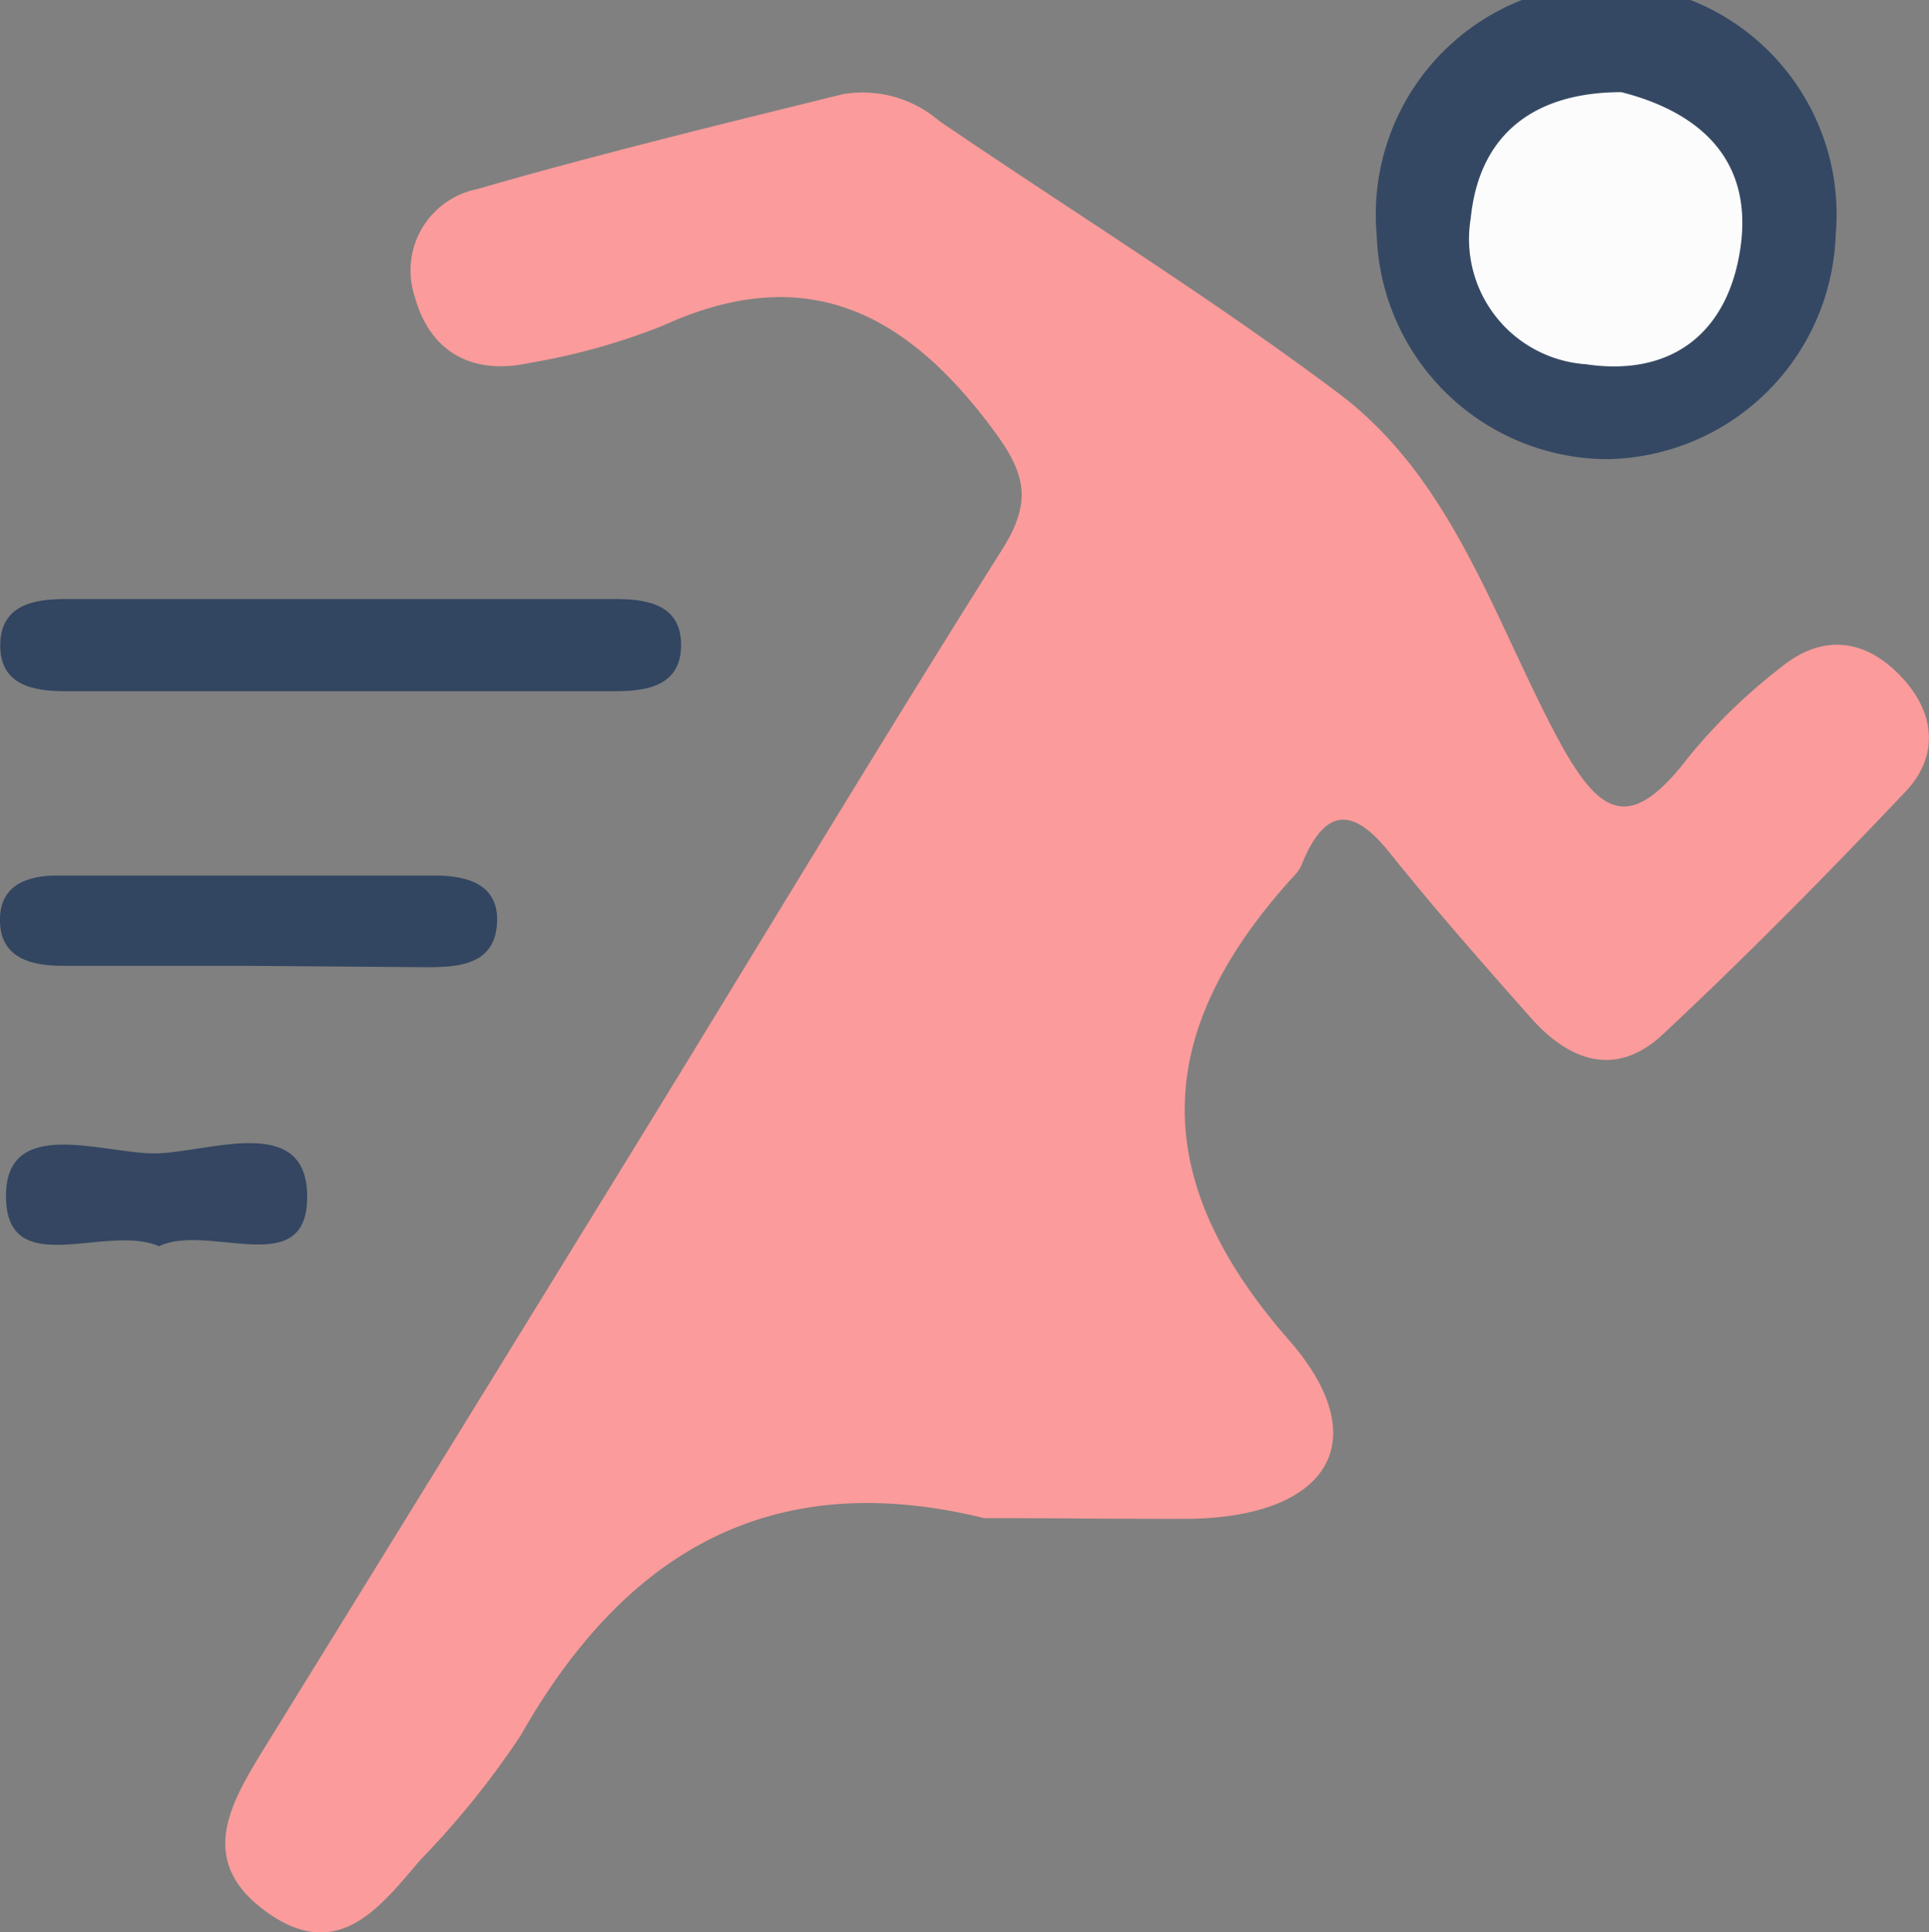 <svg xmlns="http://www.w3.org/2000/svg" viewBox="0 0 83.72 83.87"><rect x="0" y="0" width="83.72" height="83.87" fill="#808080" stroke="none"/><defs><style>.cls-1{fill:#fb9b9b;}.cls-2{fill:#354863;}.cls-3{fill:#324561;}.cls-4{fill:#334661;}.cls-5{fill:#344662;}.cls-6{fill:#fcfcfc;}</style></defs><g id="Layer_2" data-name="Layer 2"><g id="Layer_1-2" data-name="Layer 1"><path class="cls-1" d="M42.71,65.89c-9.25-2.27-15.6,1.48-20.11,9.43a37.32,37.32,0,0,1-4.37,5.42c-1.75,2.06-3.56,4.44-6.61,2.28s-1.72-4.59-.24-7q8.25-13.35,16.46-26.71c5.21-8.48,10.32-17,15.64-25.44,1.32-2.08,1.06-3.29-.37-5.21-3.78-5.1-8.12-7.37-14.35-4.52A28.44,28.44,0,0,1,23,15.75c-2.5.55-4.34-.46-5-2.88a3.6,3.6,0,0,1,2.7-4.66C26,6.68,31.27,5.4,36.57,4.09a5.08,5.08,0,0,1,4.18,1.15C46.51,9.17,52.45,12.84,58,17c5,3.7,6.79,9.75,9.58,15,1.87,3.49,3.18,4.16,5.72.84A24.43,24.43,0,0,1,77.25,29c1.83-1.52,3.72-1.3,5.31.42,1.44,1.55,1.59,3.41.14,4.94-3.43,3.62-6.93,7.17-10.57,10.57-2,1.84-4,1.13-5.66-.72-2.09-2.36-4.18-4.73-6.15-7.19-1.64-2.06-2.83-1.93-3.82.49a1.41,1.41,0,0,1-.26.42c-6.11,6.65-6.63,13-.31,20.22,3.84,4.39,1.71,7.66-4.24,7.77C48.7,65.93,45.7,65.89,42.71,65.89Z"/><path class="cls-2" d="M69.69,19.93a10.06,10.06,0,0,1-9.94-9.73,10,10,0,1,1,19.92,0A10.08,10.08,0,0,1,69.69,19.93Z"/><path class="cls-3" d="M14.79,26H26.72c1.41,0,2.84.26,2.84,2s-1.44,2-2.85,2q-11.92,0-23.87,0c-1.4,0-2.84-.26-2.83-2s1.44-2,2.84-2Z"/><path class="cls-4" d="M10.65,41.92H2.71c-1.44,0-2.78-.38-2.71-2.12C.06,38.4,1.2,38,2.48,38q8.19,0,16.39,0c1.43,0,2.82.39,2.7,2.11s-1.58,1.87-3,1.87Z"/><path class="cls-5" d="M6.9,54.09C4.62,53.09.34,55.61.26,52s4.19-1.93,6.45-1.94,6.55-1.77,6.62,1.78C13.42,55.67,9.08,53.05,6.9,54.09Z"/><path class="cls-6" d="M70.37,4c3.49.89,5.7,3,5.17,6.73s-3,5.63-6.71,5.08a5.45,5.45,0,0,1-5-6.33C64.2,5.76,66.66,4,70.37,4Z"/></g></g></svg>